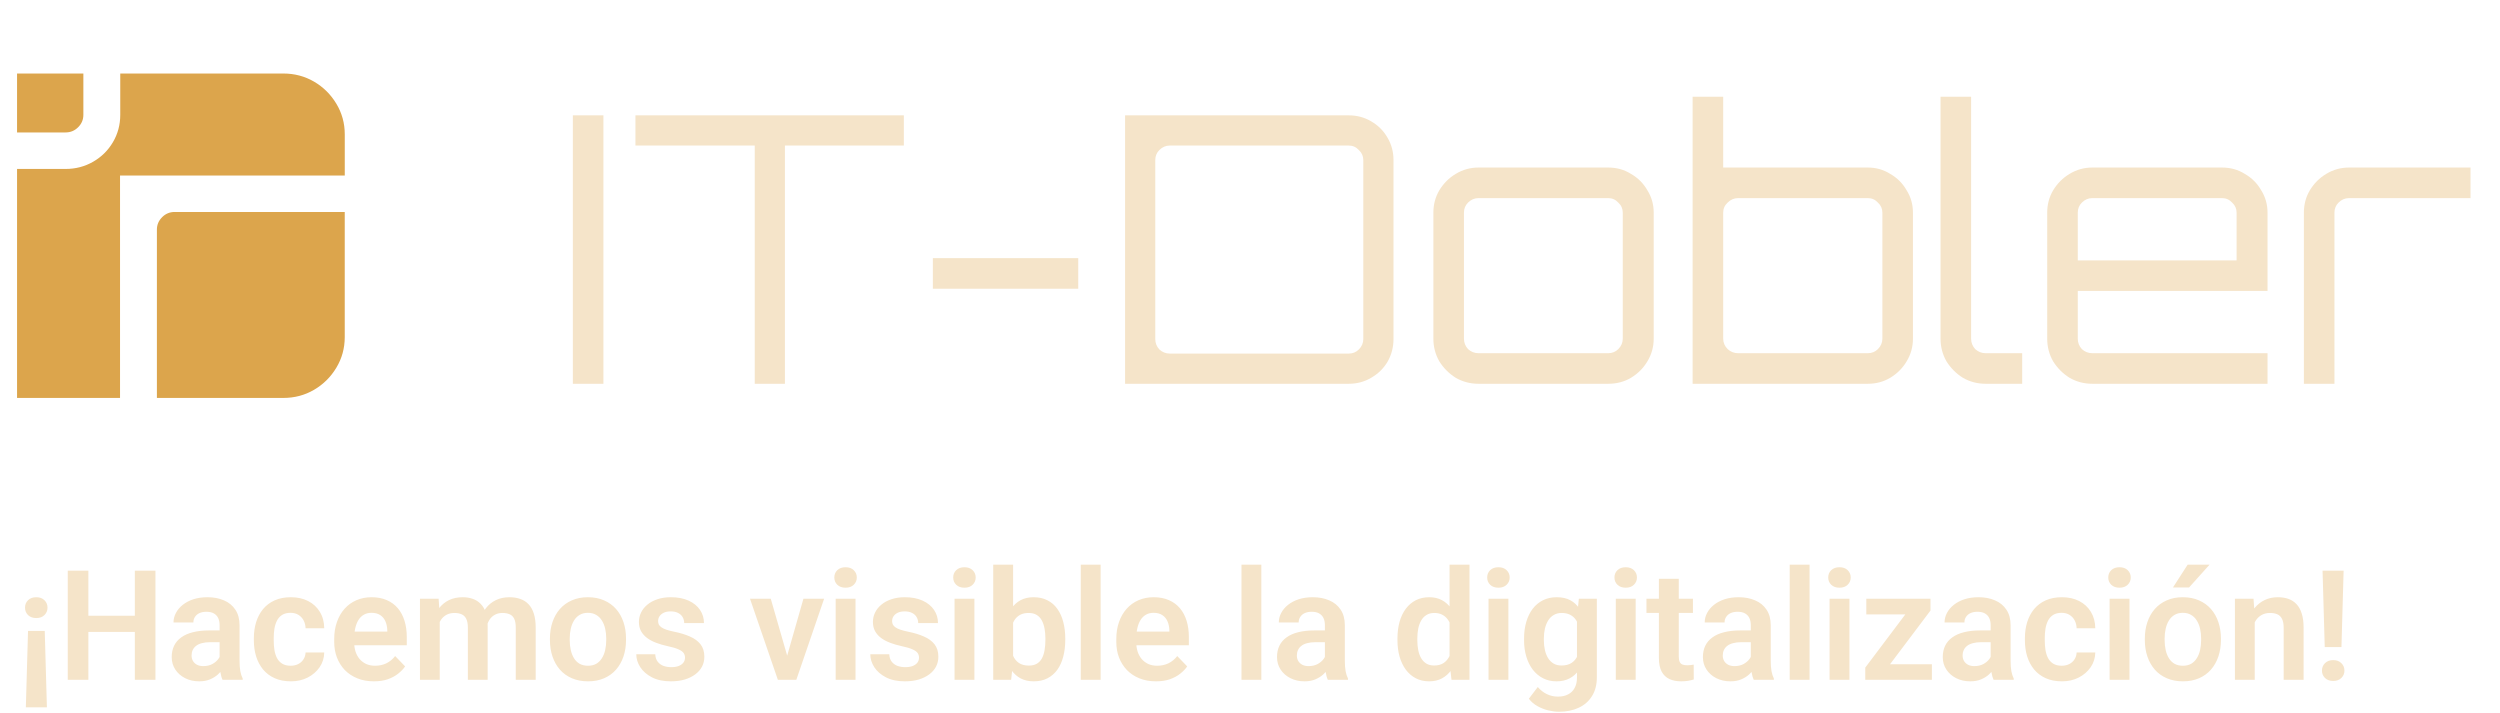 <svg width="228" height="65" viewBox="0 0 228 65" fill="none" xmlns="http://www.w3.org/2000/svg">
<path d="M1.555 12.078H5.984C6.427 12.078 6.807 11.922 7.125 11.605C7.443 11.29 7.603 10.914 7.603 10.475V6.705H1.555V12.076V12.078Z" fill="#DCA54C"/>
<path d="M30.675 9.459C30.164 8.61 29.486 7.939 28.641 7.446C27.797 6.953 26.862 6.705 25.84 6.705H10.967V10.475C10.967 11.379 10.745 12.209 10.302 12.962C9.859 13.716 9.258 14.311 8.496 14.749C7.735 15.188 6.897 15.408 5.984 15.408H1.555V36.294H10.947V16.007H31.443V12.254C31.443 11.24 31.186 10.308 30.675 9.459Z" fill="#DCA54C"/>
<path d="M14.787 19.808C14.469 20.123 14.309 20.5 14.309 20.937V36.292H25.838C26.862 36.292 27.795 36.044 28.639 35.551C29.484 35.058 30.162 34.387 30.673 33.538C31.184 32.689 31.441 31.757 31.441 30.743V19.332H15.925C15.482 19.332 15.103 19.491 14.785 19.805L14.787 19.808Z" fill="#DCA54C"/>
<path d="M52.244 35V10.52H55.032V35H52.244ZM68.832 35V13.274H57.952V10.52H82.431V13.274H71.585V35H68.832ZM85.076 26.33V23.542H98.336V26.33H85.076ZM102.607 35V10.52H123.007C123.755 10.52 124.435 10.701 125.047 11.064C125.681 11.427 126.18 11.925 126.543 12.56C126.905 13.172 127.087 13.852 127.087 14.6V30.92C127.087 31.668 126.905 32.359 126.543 32.994C126.18 33.606 125.681 34.093 125.047 34.456C124.435 34.819 123.755 35 123.007 35H102.607ZM106.687 32.246H123.007C123.369 32.246 123.675 32.121 123.925 31.872C124.197 31.6 124.333 31.283 124.333 30.92V14.6C124.333 14.237 124.197 13.931 123.925 13.682C123.675 13.41 123.369 13.274 123.007 13.274H106.687C106.324 13.274 106.007 13.41 105.735 13.682C105.485 13.931 105.361 14.237 105.361 14.6V30.92C105.361 31.283 105.485 31.6 105.735 31.872C106.007 32.121 106.324 32.246 106.687 32.246ZM134.838 35C134.09 35 133.399 34.819 132.764 34.456C132.152 34.071 131.654 33.572 131.268 32.96C130.906 32.325 130.724 31.634 130.724 30.886V19.394C130.724 18.646 130.906 17.966 131.268 17.354C131.654 16.719 132.152 16.221 132.764 15.858C133.399 15.473 134.09 15.28 134.838 15.28H146.67C147.441 15.28 148.132 15.473 148.744 15.858C149.379 16.221 149.878 16.719 150.24 17.354C150.626 17.966 150.818 18.646 150.818 19.394V30.886C150.818 31.634 150.626 32.325 150.24 32.96C149.878 33.572 149.379 34.071 148.744 34.456C148.132 34.819 147.441 35 146.67 35H134.838ZM134.838 32.212H146.67C147.033 32.212 147.339 32.087 147.588 31.838C147.86 31.566 147.996 31.249 147.996 30.886V19.394C147.996 19.031 147.86 18.725 147.588 18.476C147.339 18.204 147.033 18.068 146.67 18.068H134.838C134.476 18.068 134.158 18.204 133.886 18.476C133.637 18.725 133.512 19.031 133.512 19.394V30.886C133.512 31.249 133.637 31.566 133.886 31.838C134.158 32.087 134.476 32.212 134.838 32.212ZM154.367 35V8.82H157.155V15.28H170.347C171.095 15.28 171.775 15.473 172.387 15.858C173.022 16.221 173.521 16.719 173.883 17.354C174.269 17.966 174.461 18.646 174.461 19.394V30.886C174.461 31.634 174.269 32.325 173.883 32.96C173.521 33.572 173.022 34.071 172.387 34.456C171.775 34.819 171.095 35 170.347 35H154.367ZM158.515 32.212H170.347C170.71 32.212 171.016 32.087 171.265 31.838C171.537 31.566 171.673 31.249 171.673 30.886V19.394C171.673 19.031 171.537 18.725 171.265 18.476C171.016 18.204 170.71 18.068 170.347 18.068H158.515C158.153 18.068 157.835 18.204 157.563 18.476C157.291 18.725 157.155 19.031 157.155 19.394V30.886C157.155 31.249 157.291 31.566 157.563 31.838C157.835 32.087 158.153 32.212 158.515 32.212ZM181.091 35C180.343 35 179.652 34.819 179.017 34.456C178.405 34.071 177.906 33.572 177.521 32.96C177.158 32.325 176.977 31.634 176.977 30.886V8.82H179.765V30.886C179.765 31.249 179.89 31.566 180.139 31.838C180.411 32.087 180.728 32.212 181.091 32.212H184.423V35H181.091ZM190.819 35C190.071 35 189.379 34.819 188.745 34.456C188.133 34.071 187.634 33.572 187.249 32.96C186.886 32.325 186.705 31.634 186.705 30.886V19.394C186.705 18.646 186.886 17.966 187.249 17.354C187.634 16.719 188.133 16.221 188.745 15.858C189.379 15.473 190.071 15.28 190.819 15.28H202.651C203.421 15.28 204.113 15.473 204.725 15.858C205.359 16.221 205.858 16.719 206.221 17.354C206.606 17.966 206.799 18.646 206.799 19.394V26.534H189.493V30.886C189.493 31.249 189.617 31.566 189.867 31.838C190.139 32.087 190.456 32.212 190.819 32.212H206.799V35H190.819ZM189.493 23.746H203.977V19.394C203.977 19.031 203.841 18.725 203.569 18.476C203.319 18.204 203.013 18.068 202.651 18.068H190.819C190.456 18.068 190.139 18.204 189.867 18.476C189.617 18.725 189.493 19.031 189.493 19.394V23.746ZM210.114 35V19.394C210.114 18.646 210.295 17.966 210.658 17.354C211.043 16.719 211.542 16.221 212.154 15.858C212.788 15.473 213.48 15.28 214.228 15.28H225.312V18.068H214.228C213.865 18.068 213.548 18.204 213.276 18.476C213.026 18.725 212.902 19.031 212.902 19.394V35H210.114Z" fill="#F5E4C9"/>
<path d="M2.357 64.509L2.556 57.543H4.08L4.278 64.509H2.357ZM4.333 55.417C4.333 55.686 4.24 55.911 4.053 56.094C3.87 56.276 3.622 56.367 3.308 56.367C2.993 56.367 2.743 56.276 2.556 56.094C2.373 55.911 2.282 55.686 2.282 55.417C2.282 55.148 2.373 54.922 2.556 54.74C2.743 54.558 2.993 54.467 3.308 54.467C3.622 54.467 3.87 54.558 4.053 54.74C4.24 54.922 4.333 55.148 4.333 55.417ZM12.782 56.155V57.632H7.546V56.155H12.782ZM8.059 52.047V62H6.179V52.047H8.059ZM14.177 52.047V62H12.297V52.047H14.177ZM20.028 60.428V57.017C20.028 56.766 19.985 56.55 19.898 56.367C19.812 56.185 19.68 56.044 19.502 55.943C19.324 55.843 19.099 55.793 18.825 55.793C18.584 55.793 18.372 55.834 18.189 55.916C18.012 55.998 17.875 56.114 17.779 56.265C17.684 56.41 17.636 56.579 17.636 56.77H15.824C15.824 56.465 15.897 56.176 16.043 55.902C16.189 55.624 16.396 55.378 16.665 55.164C16.939 54.945 17.264 54.774 17.643 54.651C18.025 54.528 18.454 54.467 18.928 54.467C19.488 54.467 19.987 54.562 20.425 54.754C20.867 54.941 21.213 55.223 21.464 55.602C21.719 55.98 21.847 56.456 21.847 57.03V60.257C21.847 60.626 21.869 60.943 21.915 61.207C21.965 61.467 22.038 61.692 22.134 61.884V62H20.295C20.208 61.813 20.142 61.576 20.097 61.289C20.051 60.997 20.028 60.71 20.028 60.428ZM20.281 57.495L20.295 58.568H19.153C18.871 58.568 18.622 58.598 18.408 58.657C18.194 58.712 18.019 58.794 17.882 58.903C17.745 59.008 17.643 59.136 17.574 59.286C17.506 59.432 17.472 59.598 17.472 59.785C17.472 59.967 17.513 60.132 17.595 60.277C17.681 60.423 17.804 60.539 17.964 60.626C18.128 60.708 18.319 60.749 18.538 60.749C18.857 60.749 19.135 60.685 19.372 60.558C19.609 60.425 19.794 60.266 19.926 60.079C20.058 59.892 20.129 59.715 20.138 59.546L20.657 60.325C20.593 60.512 20.498 60.71 20.37 60.92C20.242 61.13 20.078 61.325 19.878 61.508C19.677 61.69 19.436 61.84 19.153 61.959C18.871 62.078 18.543 62.137 18.169 62.137C17.69 62.137 17.262 62.041 16.884 61.85C16.506 61.658 16.207 61.396 15.988 61.063C15.77 60.731 15.66 60.352 15.66 59.929C15.66 59.537 15.733 59.19 15.879 58.89C16.025 58.589 16.241 58.336 16.528 58.131C16.815 57.921 17.171 57.764 17.595 57.659C18.023 57.55 18.513 57.495 19.064 57.495H20.281ZM26.509 60.715C26.764 60.715 26.992 60.665 27.192 60.565C27.393 60.464 27.552 60.323 27.671 60.141C27.794 59.958 27.86 59.746 27.869 59.505H29.571C29.562 60.006 29.421 60.455 29.148 60.852C28.874 61.248 28.509 61.562 28.054 61.795C27.602 62.023 27.097 62.137 26.536 62.137C25.966 62.137 25.47 62.041 25.046 61.85C24.622 61.658 24.269 61.392 23.986 61.05C23.708 60.708 23.499 60.312 23.357 59.86C23.221 59.409 23.152 58.926 23.152 58.411V58.192C23.152 57.677 23.221 57.194 23.357 56.743C23.499 56.292 23.708 55.895 23.986 55.554C24.269 55.212 24.622 54.945 25.046 54.754C25.47 54.562 25.964 54.467 26.529 54.467C27.126 54.467 27.65 54.583 28.102 54.815C28.557 55.048 28.913 55.376 29.168 55.8C29.428 56.224 29.562 56.723 29.571 57.297H27.869C27.86 57.033 27.801 56.796 27.691 56.586C27.582 56.376 27.427 56.208 27.227 56.08C27.026 55.953 26.782 55.889 26.495 55.889C26.19 55.889 25.935 55.953 25.73 56.08C25.529 56.208 25.372 56.383 25.258 56.606C25.148 56.825 25.071 57.071 25.025 57.345C24.984 57.614 24.964 57.896 24.964 58.192V58.411C24.964 58.712 24.984 58.999 25.025 59.273C25.071 59.546 25.148 59.792 25.258 60.011C25.372 60.225 25.529 60.396 25.73 60.523C25.935 60.651 26.194 60.715 26.509 60.715ZM34.097 62.137C33.536 62.137 33.033 62.046 32.586 61.863C32.139 61.681 31.759 61.428 31.444 61.105C31.134 60.776 30.895 60.396 30.727 59.963C30.562 59.525 30.48 59.056 30.48 58.555V58.281C30.48 57.712 30.562 57.194 30.727 56.73C30.891 56.26 31.123 55.857 31.424 55.52C31.725 55.182 32.085 54.922 32.504 54.74C32.923 54.558 33.386 54.467 33.892 54.467C34.416 54.467 34.878 54.556 35.279 54.733C35.68 54.907 36.015 55.153 36.284 55.472C36.553 55.791 36.756 56.173 36.893 56.62C37.029 57.062 37.098 57.552 37.098 58.09V58.849H31.301V57.605H35.32V57.468C35.311 57.181 35.257 56.919 35.156 56.682C35.056 56.44 34.901 56.249 34.691 56.107C34.482 55.962 34.211 55.889 33.878 55.889C33.609 55.889 33.374 55.948 33.174 56.066C32.978 56.18 32.814 56.344 32.682 56.559C32.554 56.768 32.458 57.019 32.395 57.31C32.331 57.602 32.299 57.926 32.299 58.281V58.555C32.299 58.865 32.34 59.152 32.422 59.416C32.508 59.68 32.634 59.91 32.798 60.106C32.967 60.298 33.167 60.448 33.399 60.558C33.636 60.662 33.905 60.715 34.206 60.715C34.584 60.715 34.926 60.642 35.231 60.496C35.541 60.346 35.81 60.125 36.038 59.833L36.947 60.776C36.792 61.004 36.583 61.223 36.318 61.433C36.059 61.642 35.744 61.813 35.375 61.945C35.006 62.073 34.58 62.137 34.097 62.137ZM40.105 56.121V62H38.301V54.603H40.003L40.105 56.121ZM39.839 58.035H39.285C39.285 57.52 39.347 57.046 39.47 56.613C39.597 56.18 39.784 55.804 40.03 55.485C40.276 55.162 40.579 54.911 40.94 54.733C41.304 54.556 41.726 54.467 42.204 54.467C42.537 54.467 42.842 54.517 43.12 54.617C43.398 54.713 43.637 54.866 43.838 55.075C44.043 55.28 44.2 55.549 44.31 55.882C44.419 56.21 44.474 56.604 44.474 57.065V62H42.669V57.249C42.669 56.903 42.619 56.632 42.519 56.435C42.423 56.24 42.284 56.103 42.102 56.025C41.919 55.943 41.7 55.902 41.445 55.902C41.163 55.902 40.919 55.959 40.714 56.073C40.513 56.183 40.347 56.335 40.215 56.531C40.087 56.727 39.992 56.953 39.928 57.208C39.868 57.463 39.839 57.739 39.839 58.035ZM44.337 57.7L43.592 57.837C43.596 57.372 43.66 56.937 43.783 56.531C43.906 56.121 44.086 55.763 44.323 55.458C44.565 55.148 44.863 54.907 45.219 54.733C45.579 54.556 45.993 54.467 46.463 54.467C46.828 54.467 47.156 54.519 47.447 54.624C47.743 54.724 47.996 54.886 48.206 55.109C48.416 55.328 48.575 55.613 48.685 55.964C48.798 56.315 48.855 56.743 48.855 57.249V62H47.037V57.242C47.037 56.882 46.987 56.606 46.887 56.415C46.791 56.224 46.652 56.092 46.47 56.019C46.287 55.941 46.073 55.902 45.827 55.902C45.577 55.902 45.358 55.95 45.171 56.046C44.989 56.137 44.834 56.265 44.706 56.429C44.583 56.593 44.49 56.784 44.426 57.003C44.367 57.217 44.337 57.45 44.337 57.7ZM50.154 58.377V58.233C50.154 57.691 50.232 57.192 50.387 56.736C50.542 56.276 50.767 55.877 51.063 55.54C51.36 55.203 51.722 54.941 52.15 54.754C52.579 54.562 53.066 54.467 53.613 54.467C54.169 54.467 54.661 54.562 55.09 54.754C55.523 54.941 55.887 55.203 56.184 55.54C56.48 55.877 56.705 56.276 56.86 56.736C57.015 57.192 57.093 57.691 57.093 58.233V58.377C57.093 58.915 57.015 59.414 56.86 59.874C56.705 60.33 56.48 60.728 56.184 61.07C55.887 61.408 55.525 61.67 55.097 61.856C54.668 62.043 54.178 62.137 53.627 62.137C53.08 62.137 52.59 62.043 52.157 61.856C51.724 61.67 51.36 61.408 51.063 61.07C50.767 60.728 50.542 60.33 50.387 59.874C50.232 59.414 50.154 58.915 50.154 58.377ZM51.959 58.233V58.377C51.959 58.7 51.991 59.004 52.055 59.286C52.118 59.569 52.217 59.817 52.349 60.031C52.481 60.245 52.652 60.414 52.861 60.537C53.075 60.656 53.331 60.715 53.627 60.715C53.919 60.715 54.169 60.656 54.379 60.537C54.589 60.414 54.759 60.245 54.892 60.031C55.028 59.817 55.129 59.569 55.192 59.286C55.256 59.004 55.288 58.7 55.288 58.377V58.233C55.288 57.914 55.256 57.616 55.192 57.338C55.129 57.055 55.028 56.807 54.892 56.593C54.759 56.374 54.586 56.203 54.372 56.08C54.162 55.953 53.91 55.889 53.613 55.889C53.322 55.889 53.071 55.953 52.861 56.08C52.652 56.203 52.481 56.374 52.349 56.593C52.217 56.807 52.118 57.055 52.055 57.338C51.991 57.616 51.959 57.914 51.959 58.233ZM62.473 59.977C62.473 59.822 62.432 59.683 62.35 59.56C62.268 59.437 62.113 59.325 61.885 59.225C61.661 59.12 61.333 59.022 60.9 58.931C60.518 58.849 60.164 58.746 59.841 58.623C59.517 58.5 59.239 58.352 59.007 58.179C58.774 58.001 58.592 57.794 58.46 57.557C58.332 57.315 58.269 57.037 58.269 56.723C58.269 56.417 58.335 56.13 58.467 55.861C58.599 55.588 58.79 55.349 59.041 55.144C59.292 54.934 59.597 54.77 59.957 54.651C60.317 54.528 60.723 54.467 61.174 54.467C61.803 54.467 62.343 54.569 62.794 54.774C63.25 54.98 63.598 55.262 63.84 55.622C64.081 55.977 64.202 56.379 64.202 56.825H62.398C62.398 56.629 62.352 56.452 62.261 56.292C62.174 56.133 62.04 56.005 61.857 55.909C61.675 55.809 61.445 55.759 61.167 55.759C60.916 55.759 60.704 55.8 60.531 55.882C60.363 55.964 60.235 56.071 60.148 56.203C60.062 56.335 60.019 56.481 60.019 56.641C60.019 56.759 60.041 56.866 60.087 56.962C60.137 57.053 60.217 57.137 60.326 57.215C60.435 57.292 60.584 57.363 60.77 57.427C60.962 57.491 61.197 57.552 61.475 57.611C62.026 57.721 62.507 57.867 62.917 58.049C63.332 58.227 63.655 58.464 63.888 58.76C64.12 59.056 64.236 59.434 64.236 59.895C64.236 60.223 64.166 60.523 64.024 60.797C63.883 61.066 63.678 61.3 63.409 61.501C63.14 61.702 62.819 61.859 62.445 61.973C62.072 62.082 61.65 62.137 61.181 62.137C60.502 62.137 59.927 62.016 59.458 61.774C58.989 61.528 58.633 61.218 58.392 60.845C58.15 60.467 58.029 60.075 58.029 59.669H59.759C59.773 59.956 59.85 60.186 59.991 60.359C60.133 60.533 60.31 60.658 60.524 60.735C60.743 60.808 60.973 60.845 61.215 60.845C61.488 60.845 61.718 60.808 61.905 60.735C62.092 60.658 62.233 60.555 62.329 60.428C62.425 60.296 62.473 60.145 62.473 59.977ZM71.551 60.633L73.273 54.603H75.16L72.624 62H71.476L71.551 60.633ZM70.293 54.603L72.036 60.647L72.098 62H70.942L68.399 54.603H70.293ZM78.024 54.603V62H76.213V54.603H78.024ZM76.09 52.669C76.09 52.4 76.181 52.177 76.363 51.999C76.55 51.821 76.801 51.732 77.115 51.732C77.43 51.732 77.678 51.821 77.86 51.999C78.047 52.177 78.141 52.4 78.141 52.669C78.141 52.933 78.047 53.154 77.86 53.332C77.678 53.51 77.43 53.599 77.115 53.599C76.801 53.599 76.55 53.51 76.363 53.332C76.181 53.154 76.09 52.933 76.09 52.669ZM83.814 59.977C83.814 59.822 83.773 59.683 83.691 59.56C83.609 59.437 83.454 59.325 83.227 59.225C83.003 59.12 82.675 59.022 82.242 58.931C81.859 58.849 81.506 58.746 81.183 58.623C80.859 58.5 80.581 58.352 80.349 58.179C80.116 58.001 79.934 57.794 79.802 57.557C79.674 57.315 79.61 57.037 79.61 56.723C79.61 56.417 79.676 56.13 79.809 55.861C79.941 55.588 80.132 55.349 80.383 55.144C80.633 54.934 80.939 54.77 81.299 54.651C81.659 54.528 82.064 54.467 82.516 54.467C83.144 54.467 83.685 54.569 84.136 54.774C84.591 54.98 84.94 55.262 85.182 55.622C85.423 55.977 85.544 56.379 85.544 56.825H83.739C83.739 56.629 83.694 56.452 83.603 56.292C83.516 56.133 83.382 56.005 83.199 55.909C83.017 55.809 82.787 55.759 82.509 55.759C82.258 55.759 82.046 55.8 81.873 55.882C81.704 55.964 81.577 56.071 81.49 56.203C81.404 56.335 81.36 56.481 81.36 56.641C81.36 56.759 81.383 56.866 81.429 56.962C81.479 57.053 81.559 57.137 81.668 57.215C81.777 57.292 81.925 57.363 82.112 57.427C82.304 57.491 82.538 57.552 82.816 57.611C83.368 57.721 83.849 57.867 84.259 58.049C84.674 58.227 84.997 58.464 85.23 58.76C85.462 59.056 85.578 59.434 85.578 59.895C85.578 60.223 85.507 60.523 85.366 60.797C85.225 61.066 85.02 61.3 84.751 61.501C84.482 61.702 84.161 61.859 83.787 61.973C83.413 62.082 82.992 62.137 82.522 62.137C81.843 62.137 81.269 62.016 80.8 61.774C80.33 61.528 79.975 61.218 79.733 60.845C79.492 60.467 79.371 60.075 79.371 59.669H81.101C81.114 59.956 81.192 60.186 81.333 60.359C81.474 60.533 81.652 60.658 81.866 60.735C82.085 60.808 82.315 60.845 82.557 60.845C82.83 60.845 83.06 60.808 83.247 60.735C83.434 60.658 83.575 60.555 83.671 60.428C83.767 60.296 83.814 60.145 83.814 59.977ZM88.866 54.603V62H87.055V54.603H88.866ZM86.932 52.669C86.932 52.4 87.023 52.177 87.205 51.999C87.392 51.821 87.643 51.732 87.957 51.732C88.272 51.732 88.52 51.821 88.702 51.999C88.889 52.177 88.982 52.4 88.982 52.669C88.982 52.933 88.889 53.154 88.702 53.332C88.52 53.51 88.272 53.599 87.957 53.599C87.643 53.599 87.392 53.51 87.205 53.332C87.023 53.154 86.932 52.933 86.932 52.669ZM90.582 51.5H92.394V60.366L92.216 62H90.582V51.5ZM97.151 58.227V58.37C97.151 58.922 97.09 59.427 96.967 59.888C96.848 60.348 96.668 60.747 96.427 61.084C96.185 61.417 95.884 61.676 95.524 61.863C95.169 62.046 94.752 62.137 94.273 62.137C93.818 62.137 93.421 62.048 93.084 61.87C92.751 61.692 92.471 61.442 92.243 61.118C92.015 60.79 91.833 60.405 91.696 59.963C91.56 59.516 91.457 59.029 91.389 58.5V58.11C91.457 57.577 91.56 57.09 91.696 56.648C91.833 56.205 92.015 55.82 92.243 55.492C92.471 55.164 92.751 54.911 93.084 54.733C93.417 54.556 93.809 54.467 94.26 54.467C94.743 54.467 95.164 54.56 95.524 54.747C95.889 54.929 96.19 55.189 96.427 55.526C96.668 55.859 96.848 56.255 96.967 56.716C97.09 57.172 97.151 57.675 97.151 58.227ZM95.34 58.37V58.227C95.34 57.912 95.315 57.616 95.265 57.338C95.215 57.055 95.132 56.807 95.019 56.593C94.905 56.379 94.75 56.21 94.554 56.087C94.358 55.964 94.112 55.902 93.815 55.902C93.533 55.902 93.291 55.95 93.091 56.046C92.895 56.142 92.731 56.274 92.599 56.442C92.471 56.611 92.371 56.809 92.298 57.037C92.23 57.265 92.184 57.511 92.161 57.775V58.842C92.193 59.193 92.268 59.509 92.387 59.792C92.505 60.07 92.681 60.291 92.913 60.455C93.15 60.619 93.455 60.701 93.829 60.701C94.121 60.701 94.365 60.644 94.561 60.53C94.757 60.412 94.912 60.248 95.025 60.038C95.139 59.824 95.219 59.575 95.265 59.293C95.315 59.01 95.34 58.703 95.34 58.37ZM100.378 51.5V62H98.566V51.5H100.378ZM105.423 62.137C104.862 62.137 104.359 62.046 103.912 61.863C103.465 61.681 103.085 61.428 102.771 61.105C102.461 60.776 102.221 60.396 102.053 59.963C101.889 59.525 101.807 59.056 101.807 58.555V58.281C101.807 57.712 101.889 57.194 102.053 56.73C102.217 56.26 102.449 55.857 102.75 55.52C103.051 55.182 103.411 54.922 103.83 54.74C104.249 54.558 104.712 54.467 105.218 54.467C105.742 54.467 106.204 54.556 106.605 54.733C107.007 54.907 107.341 55.153 107.61 55.472C107.879 55.791 108.082 56.173 108.219 56.62C108.355 57.062 108.424 57.552 108.424 58.09V58.849H102.627V57.605H106.646V57.468C106.637 57.181 106.583 56.919 106.482 56.682C106.382 56.44 106.227 56.249 106.018 56.107C105.808 55.962 105.537 55.889 105.204 55.889C104.935 55.889 104.701 55.948 104.5 56.066C104.304 56.18 104.14 56.344 104.008 56.559C103.88 56.768 103.785 57.019 103.721 57.31C103.657 57.602 103.625 57.926 103.625 58.281V58.555C103.625 58.865 103.666 59.152 103.748 59.416C103.835 59.68 103.96 59.91 104.124 60.106C104.293 60.298 104.493 60.448 104.726 60.558C104.963 60.662 105.231 60.715 105.532 60.715C105.91 60.715 106.252 60.642 106.558 60.496C106.868 60.346 107.136 60.125 107.364 59.833L108.273 60.776C108.118 61.004 107.909 61.223 107.645 61.433C107.385 61.642 107.07 61.813 106.701 61.945C106.332 62.073 105.906 62.137 105.423 62.137ZM115.034 51.5V62H113.223V51.5H115.034ZM120.831 60.428V57.017C120.831 56.766 120.788 56.55 120.701 56.367C120.615 56.185 120.482 56.044 120.305 55.943C120.127 55.843 119.901 55.793 119.628 55.793C119.386 55.793 119.174 55.834 118.992 55.916C118.814 55.998 118.678 56.114 118.582 56.265C118.486 56.41 118.438 56.579 118.438 56.77H116.627C116.627 56.465 116.7 56.176 116.846 55.902C116.992 55.624 117.199 55.378 117.468 55.164C117.741 54.945 118.067 54.774 118.445 54.651C118.828 54.528 119.257 54.467 119.73 54.467C120.291 54.467 120.79 54.562 121.228 54.754C121.67 54.941 122.016 55.223 122.267 55.602C122.522 55.98 122.649 56.456 122.649 57.03V60.257C122.649 60.626 122.672 60.943 122.718 61.207C122.768 61.467 122.841 61.692 122.937 61.884V62H121.098C121.011 61.813 120.945 61.576 120.899 61.289C120.854 60.997 120.831 60.71 120.831 60.428ZM121.084 57.495L121.098 58.568H119.956C119.674 58.568 119.425 58.598 119.211 58.657C118.997 58.712 118.821 58.794 118.685 58.903C118.548 59.008 118.445 59.136 118.377 59.286C118.309 59.432 118.274 59.598 118.274 59.785C118.274 59.967 118.315 60.132 118.397 60.277C118.484 60.423 118.607 60.539 118.767 60.626C118.931 60.708 119.122 60.749 119.341 60.749C119.66 60.749 119.938 60.685 120.175 60.558C120.412 60.425 120.596 60.266 120.729 60.079C120.861 59.892 120.931 59.715 120.94 59.546L121.46 60.325C121.396 60.512 121.3 60.71 121.173 60.92C121.045 61.13 120.881 61.325 120.681 61.508C120.48 61.69 120.239 61.84 119.956 61.959C119.674 62.078 119.345 62.137 118.972 62.137C118.493 62.137 118.065 62.041 117.687 61.85C117.308 61.658 117.01 61.396 116.791 61.063C116.572 60.731 116.463 60.352 116.463 59.929C116.463 59.537 116.536 59.19 116.682 58.89C116.827 58.589 117.044 58.336 117.331 58.131C117.618 57.921 117.974 57.764 118.397 57.659C118.826 57.55 119.316 57.495 119.867 57.495H121.084ZM132.199 60.428V51.5H134.018V62H132.377L132.199 60.428ZM127.448 58.391V58.247C127.448 57.682 127.512 57.169 127.64 56.709C127.772 56.244 127.963 55.845 128.214 55.513C128.465 55.18 128.768 54.922 129.123 54.74C129.483 54.558 129.891 54.467 130.347 54.467C130.789 54.467 131.174 54.556 131.502 54.733C131.835 54.911 132.117 55.164 132.35 55.492C132.587 55.82 132.776 56.21 132.917 56.661C133.058 57.108 133.161 57.6 133.225 58.138V58.527C133.161 59.051 133.058 59.532 132.917 59.97C132.776 60.407 132.587 60.79 132.35 61.118C132.117 61.442 131.835 61.692 131.502 61.87C131.169 62.048 130.78 62.137 130.333 62.137C129.882 62.137 129.476 62.043 129.116 61.856C128.761 61.67 128.458 61.408 128.207 61.07C127.961 60.733 127.772 60.337 127.64 59.881C127.512 59.425 127.448 58.928 127.448 58.391ZM129.26 58.247V58.391C129.26 58.71 129.287 59.008 129.342 59.286C129.396 59.564 129.485 59.81 129.608 60.024C129.731 60.234 129.889 60.398 130.08 60.517C130.276 60.635 130.513 60.694 130.791 60.694C131.146 60.694 131.438 60.617 131.666 60.462C131.898 60.302 132.078 60.086 132.206 59.812C132.334 59.535 132.416 59.222 132.452 58.876V57.803C132.434 57.529 132.386 57.276 132.309 57.044C132.236 56.812 132.131 56.611 131.994 56.442C131.862 56.274 131.698 56.142 131.502 56.046C131.306 55.95 131.074 55.902 130.805 55.902C130.527 55.902 130.29 55.964 130.094 56.087C129.898 56.205 129.738 56.372 129.615 56.586C129.492 56.8 129.401 57.048 129.342 57.331C129.287 57.614 129.26 57.919 129.26 58.247ZM137.565 54.603V62H135.754V54.603H137.565ZM135.631 52.669C135.631 52.4 135.722 52.177 135.904 51.999C136.091 51.821 136.342 51.732 136.656 51.732C136.971 51.732 137.219 51.821 137.401 51.999C137.588 52.177 137.682 52.4 137.682 52.669C137.682 52.933 137.588 53.154 137.401 53.332C137.219 53.51 136.971 53.599 136.656 53.599C136.342 53.599 136.091 53.51 135.904 53.332C135.722 53.154 135.631 52.933 135.631 52.669ZM143.991 54.603H145.632V61.774C145.632 62.444 145.486 63.012 145.194 63.477C144.907 63.946 144.504 64.301 143.984 64.543C143.465 64.789 142.861 64.912 142.173 64.912C141.877 64.912 141.555 64.871 141.209 64.789C140.867 64.707 140.537 64.577 140.218 64.399C139.903 64.226 139.641 64.001 139.432 63.723L140.245 62.656C140.491 62.943 140.769 63.16 141.079 63.306C141.389 63.456 141.724 63.531 142.084 63.531C142.449 63.531 142.758 63.463 143.014 63.326C143.273 63.194 143.472 62.998 143.608 62.738C143.75 62.483 143.82 62.169 143.82 61.795V56.292L143.991 54.603ZM138.994 58.391V58.247C138.994 57.682 139.062 57.169 139.199 56.709C139.336 56.244 139.532 55.845 139.787 55.513C140.047 55.18 140.359 54.922 140.724 54.74C141.093 54.558 141.507 54.467 141.968 54.467C142.455 54.467 142.866 54.556 143.198 54.733C143.535 54.911 143.813 55.164 144.032 55.492C144.256 55.82 144.429 56.21 144.552 56.661C144.679 57.108 144.777 57.6 144.846 58.138V58.527C144.782 59.051 144.679 59.532 144.538 59.97C144.401 60.407 144.219 60.79 143.991 61.118C143.763 61.442 143.481 61.692 143.144 61.87C142.806 62.048 142.41 62.137 141.954 62.137C141.498 62.137 141.088 62.043 140.724 61.856C140.359 61.67 140.047 61.408 139.787 61.07C139.532 60.733 139.336 60.337 139.199 59.881C139.062 59.425 138.994 58.928 138.994 58.391ZM140.799 58.247V58.391C140.799 58.71 140.831 59.008 140.895 59.286C140.958 59.564 141.056 59.81 141.188 60.024C141.321 60.234 141.487 60.398 141.688 60.517C141.888 60.635 142.127 60.694 142.405 60.694C142.779 60.694 143.084 60.617 143.321 60.462C143.563 60.302 143.745 60.086 143.868 59.812C143.996 59.535 144.078 59.222 144.114 58.876V57.803C144.091 57.529 144.041 57.276 143.964 57.044C143.891 56.812 143.788 56.611 143.656 56.442C143.524 56.274 143.355 56.142 143.15 56.046C142.945 55.95 142.701 55.902 142.419 55.902C142.146 55.902 141.906 55.964 141.701 56.087C141.496 56.205 141.327 56.372 141.195 56.586C141.063 56.8 140.963 57.048 140.895 57.331C140.831 57.614 140.799 57.919 140.799 58.247ZM149.173 54.603V62H147.361V54.603H149.173ZM147.238 52.669C147.238 52.4 147.329 52.177 147.512 51.999C147.699 51.821 147.949 51.732 148.264 51.732C148.578 51.732 148.826 51.821 149.009 51.999C149.196 52.177 149.289 52.4 149.289 52.669C149.289 52.933 149.196 53.154 149.009 53.332C148.826 53.51 148.578 53.599 148.264 53.599C147.949 53.599 147.699 53.51 147.512 53.332C147.329 53.154 147.238 52.933 147.238 52.669ZM154.396 54.603V55.902H150.157V54.603H154.396ZM151.292 52.785H153.104V59.867C153.104 60.086 153.133 60.255 153.192 60.373C153.252 60.492 153.34 60.571 153.459 60.612C153.577 60.653 153.719 60.674 153.883 60.674C154.001 60.674 154.111 60.667 154.211 60.653C154.311 60.64 154.396 60.626 154.464 60.612L154.471 61.966C154.32 62.016 154.149 62.057 153.958 62.089C153.771 62.121 153.559 62.137 153.322 62.137C152.917 62.137 152.561 62.068 152.256 61.932C151.951 61.79 151.714 61.565 151.545 61.255C151.376 60.94 151.292 60.526 151.292 60.011V52.785ZM159.673 60.428V57.017C159.673 56.766 159.63 56.55 159.543 56.367C159.456 56.185 159.324 56.044 159.146 55.943C158.969 55.843 158.743 55.793 158.47 55.793C158.228 55.793 158.016 55.834 157.834 55.916C157.656 55.998 157.52 56.114 157.424 56.265C157.328 56.41 157.28 56.579 157.28 56.77H155.469C155.469 56.465 155.542 56.176 155.688 55.902C155.833 55.624 156.041 55.378 156.31 55.164C156.583 54.945 156.909 54.774 157.287 54.651C157.67 54.528 158.098 54.467 158.572 54.467C159.133 54.467 159.632 54.562 160.069 54.754C160.511 54.941 160.858 55.223 161.108 55.602C161.364 55.98 161.491 56.456 161.491 57.03V60.257C161.491 60.626 161.514 60.943 161.56 61.207C161.61 61.467 161.683 61.692 161.778 61.884V62H159.939C159.853 61.813 159.787 61.576 159.741 61.289C159.696 60.997 159.673 60.71 159.673 60.428ZM159.926 57.495L159.939 58.568H158.798C158.515 58.568 158.267 58.598 158.053 58.657C157.839 58.712 157.663 58.794 157.526 58.903C157.39 59.008 157.287 59.136 157.219 59.286C157.15 59.432 157.116 59.598 157.116 59.785C157.116 59.967 157.157 60.132 157.239 60.277C157.326 60.423 157.449 60.539 157.608 60.626C157.772 60.708 157.964 60.749 158.183 60.749C158.502 60.749 158.78 60.685 159.017 60.558C159.254 60.425 159.438 60.266 159.57 60.079C159.702 59.892 159.773 59.715 159.782 59.546L160.302 60.325C160.238 60.512 160.142 60.71 160.015 60.92C159.887 61.13 159.723 61.325 159.522 61.508C159.322 61.69 159.08 61.84 158.798 61.959C158.515 62.078 158.187 62.137 157.813 62.137C157.335 62.137 156.907 62.041 156.528 61.85C156.15 61.658 155.852 61.396 155.633 61.063C155.414 60.731 155.305 60.352 155.305 59.929C155.305 59.537 155.378 59.19 155.523 58.89C155.669 58.589 155.886 58.336 156.173 58.131C156.46 57.921 156.815 57.764 157.239 57.659C157.668 57.55 158.158 57.495 158.709 57.495H159.926ZM165.032 51.5V62H163.221V51.5H165.032ZM168.669 54.603V62H166.857V54.603H168.669ZM166.734 52.669C166.734 52.4 166.826 52.177 167.008 51.999C167.195 51.821 167.445 51.732 167.76 51.732C168.074 51.732 168.323 51.821 168.505 51.999C168.692 52.177 168.785 52.4 168.785 52.669C168.785 52.933 168.692 53.154 168.505 53.332C168.323 53.51 168.074 53.599 167.76 53.599C167.445 53.599 167.195 53.51 167.008 53.332C166.826 53.154 166.734 52.933 166.734 52.669ZM176.188 60.578V62H170.624V60.578H176.188ZM176.059 55.684L171.301 62H170.111V60.886L174.842 54.603H176.059V55.684ZM175.396 54.603V56.032H170.207V54.603H175.396ZM181.548 60.428V57.017C181.548 56.766 181.505 56.55 181.418 56.367C181.331 56.185 181.199 56.044 181.021 55.943C180.844 55.843 180.618 55.793 180.345 55.793C180.103 55.793 179.891 55.834 179.709 55.916C179.531 55.998 179.395 56.114 179.299 56.265C179.203 56.41 179.155 56.579 179.155 56.77H177.344C177.344 56.465 177.417 56.176 177.562 55.902C177.708 55.624 177.916 55.378 178.185 55.164C178.458 54.945 178.784 54.774 179.162 54.651C179.545 54.528 179.973 54.467 180.447 54.467C181.008 54.467 181.507 54.562 181.944 54.754C182.386 54.941 182.733 55.223 182.983 55.602C183.239 55.98 183.366 56.456 183.366 57.03V60.257C183.366 60.626 183.389 60.943 183.435 61.207C183.485 61.467 183.558 61.692 183.653 61.884V62H181.814C181.728 61.813 181.662 61.576 181.616 61.289C181.571 60.997 181.548 60.71 181.548 60.428ZM181.801 57.495L181.814 58.568H180.673C180.39 58.568 180.142 58.598 179.928 58.657C179.714 58.712 179.538 58.794 179.401 58.903C179.265 59.008 179.162 59.136 179.094 59.286C179.025 59.432 178.991 59.598 178.991 59.785C178.991 59.967 179.032 60.132 179.114 60.277C179.201 60.423 179.324 60.539 179.483 60.626C179.647 60.708 179.839 60.749 180.058 60.749C180.377 60.749 180.655 60.685 180.892 60.558C181.129 60.425 181.313 60.266 181.445 60.079C181.577 59.892 181.648 59.715 181.657 59.546L182.177 60.325C182.113 60.512 182.017 60.71 181.89 60.92C181.762 61.13 181.598 61.325 181.397 61.508C181.197 61.69 180.955 61.84 180.673 61.959C180.39 62.078 180.062 62.137 179.688 62.137C179.21 62.137 178.782 62.041 178.403 61.85C178.025 61.658 177.727 61.396 177.508 61.063C177.289 60.731 177.18 60.352 177.18 59.929C177.18 59.537 177.253 59.19 177.398 58.89C177.544 58.589 177.761 58.336 178.048 58.131C178.335 57.921 178.69 57.764 179.114 57.659C179.543 57.55 180.033 57.495 180.584 57.495H181.801ZM188.028 60.715C188.284 60.715 188.511 60.665 188.712 60.565C188.912 60.464 189.072 60.323 189.19 60.141C189.313 59.958 189.38 59.746 189.389 59.505H191.091C191.082 60.006 190.94 60.455 190.667 60.852C190.394 61.248 190.029 61.562 189.573 61.795C189.122 62.023 188.616 62.137 188.056 62.137C187.486 62.137 186.989 62.041 186.565 61.85C186.142 61.658 185.788 61.392 185.506 61.05C185.228 60.708 185.018 60.312 184.877 59.86C184.74 59.409 184.672 58.926 184.672 58.411V58.192C184.672 57.677 184.74 57.194 184.877 56.743C185.018 56.292 185.228 55.895 185.506 55.554C185.788 55.212 186.142 54.945 186.565 54.754C186.989 54.562 187.484 54.467 188.049 54.467C188.646 54.467 189.17 54.583 189.621 54.815C190.077 55.048 190.432 55.376 190.688 55.8C190.947 56.224 191.082 56.723 191.091 57.297H189.389C189.38 57.033 189.32 56.796 189.211 56.586C189.102 56.376 188.947 56.208 188.746 56.08C188.546 55.953 188.302 55.889 188.015 55.889C187.709 55.889 187.454 55.953 187.249 56.08C187.049 56.208 186.891 56.383 186.777 56.606C186.668 56.825 186.59 57.071 186.545 57.345C186.504 57.614 186.483 57.896 186.483 58.192V58.411C186.483 58.712 186.504 58.999 186.545 59.273C186.59 59.546 186.668 59.792 186.777 60.011C186.891 60.225 187.049 60.396 187.249 60.523C187.454 60.651 187.714 60.715 188.028 60.715ZM194.208 54.603V62H192.396V54.603H194.208ZM192.273 52.669C192.273 52.4 192.365 52.177 192.547 51.999C192.734 51.821 192.984 51.732 193.299 51.732C193.613 51.732 193.862 51.821 194.044 51.999C194.231 52.177 194.324 52.4 194.324 52.669C194.324 52.933 194.231 53.154 194.044 53.332C193.862 53.51 193.613 53.599 193.299 53.599C192.984 53.599 192.734 53.51 192.547 53.332C192.365 53.154 192.273 52.933 192.273 52.669ZM195.609 58.377V58.233C195.609 57.691 195.687 57.192 195.842 56.736C195.997 56.276 196.222 55.877 196.519 55.54C196.815 55.203 197.177 54.941 197.605 54.754C198.034 54.562 198.521 54.467 199.068 54.467C199.624 54.467 200.117 54.562 200.545 54.754C200.978 54.941 201.342 55.203 201.639 55.54C201.935 55.877 202.16 56.276 202.315 56.736C202.47 57.192 202.548 57.691 202.548 58.233V58.377C202.548 58.915 202.47 59.414 202.315 59.874C202.16 60.33 201.935 60.728 201.639 61.07C201.342 61.408 200.98 61.67 200.552 61.856C200.123 62.043 199.633 62.137 199.082 62.137C198.535 62.137 198.045 62.043 197.612 61.856C197.179 61.67 196.815 61.408 196.519 61.07C196.222 60.728 195.997 60.33 195.842 59.874C195.687 59.414 195.609 58.915 195.609 58.377ZM197.414 58.233V58.377C197.414 58.7 197.446 59.004 197.51 59.286C197.574 59.569 197.672 59.817 197.804 60.031C197.936 60.245 198.107 60.414 198.316 60.537C198.531 60.656 198.786 60.715 199.082 60.715C199.374 60.715 199.624 60.656 199.834 60.537C200.044 60.414 200.215 60.245 200.347 60.031C200.483 59.817 200.584 59.569 200.647 59.286C200.711 59.004 200.743 58.7 200.743 58.377V58.233C200.743 57.914 200.711 57.616 200.647 57.338C200.584 57.055 200.483 56.807 200.347 56.593C200.215 56.374 200.041 56.203 199.827 56.08C199.618 55.953 199.365 55.889 199.068 55.889C198.777 55.889 198.526 55.953 198.316 56.08C198.107 56.203 197.936 56.374 197.804 56.593C197.672 56.807 197.574 57.055 197.51 57.338C197.446 57.616 197.414 57.914 197.414 58.233ZM198.173 53.578L199.513 51.5H201.509L199.643 53.578H198.173ZM205.631 56.183V62H203.826V54.603H205.521L205.631 56.183ZM205.344 58.035H204.811C204.815 57.497 204.888 57.01 205.029 56.572C205.171 56.135 205.369 55.759 205.624 55.444C205.884 55.13 206.191 54.888 206.547 54.72C206.902 54.551 207.299 54.467 207.736 54.467C208.092 54.467 208.413 54.517 208.7 54.617C208.987 54.717 209.233 54.877 209.438 55.096C209.648 55.315 209.808 55.602 209.917 55.957C210.031 56.308 210.088 56.741 210.088 57.256V62H208.27V57.242C208.27 56.905 208.219 56.638 208.119 56.442C208.023 56.246 207.882 56.107 207.695 56.025C207.513 55.943 207.287 55.902 207.019 55.902C206.741 55.902 206.497 55.959 206.287 56.073C206.082 56.183 205.909 56.335 205.768 56.531C205.631 56.727 205.526 56.953 205.453 57.208C205.38 57.463 205.344 57.739 205.344 58.035ZM213.738 52.047L213.54 59.013H212.016L211.817 52.047H213.738ZM211.763 61.159C211.763 60.89 211.854 60.665 212.036 60.482C212.223 60.296 212.474 60.202 212.788 60.202C213.103 60.202 213.351 60.296 213.533 60.482C213.72 60.665 213.813 60.89 213.813 61.159C213.813 61.423 213.72 61.647 213.533 61.829C213.351 62.011 213.103 62.102 212.788 62.102C212.474 62.102 212.223 62.011 212.036 61.829C211.854 61.647 211.763 61.423 211.763 61.159Z" fill="#F5E4C9"/>
</svg>
